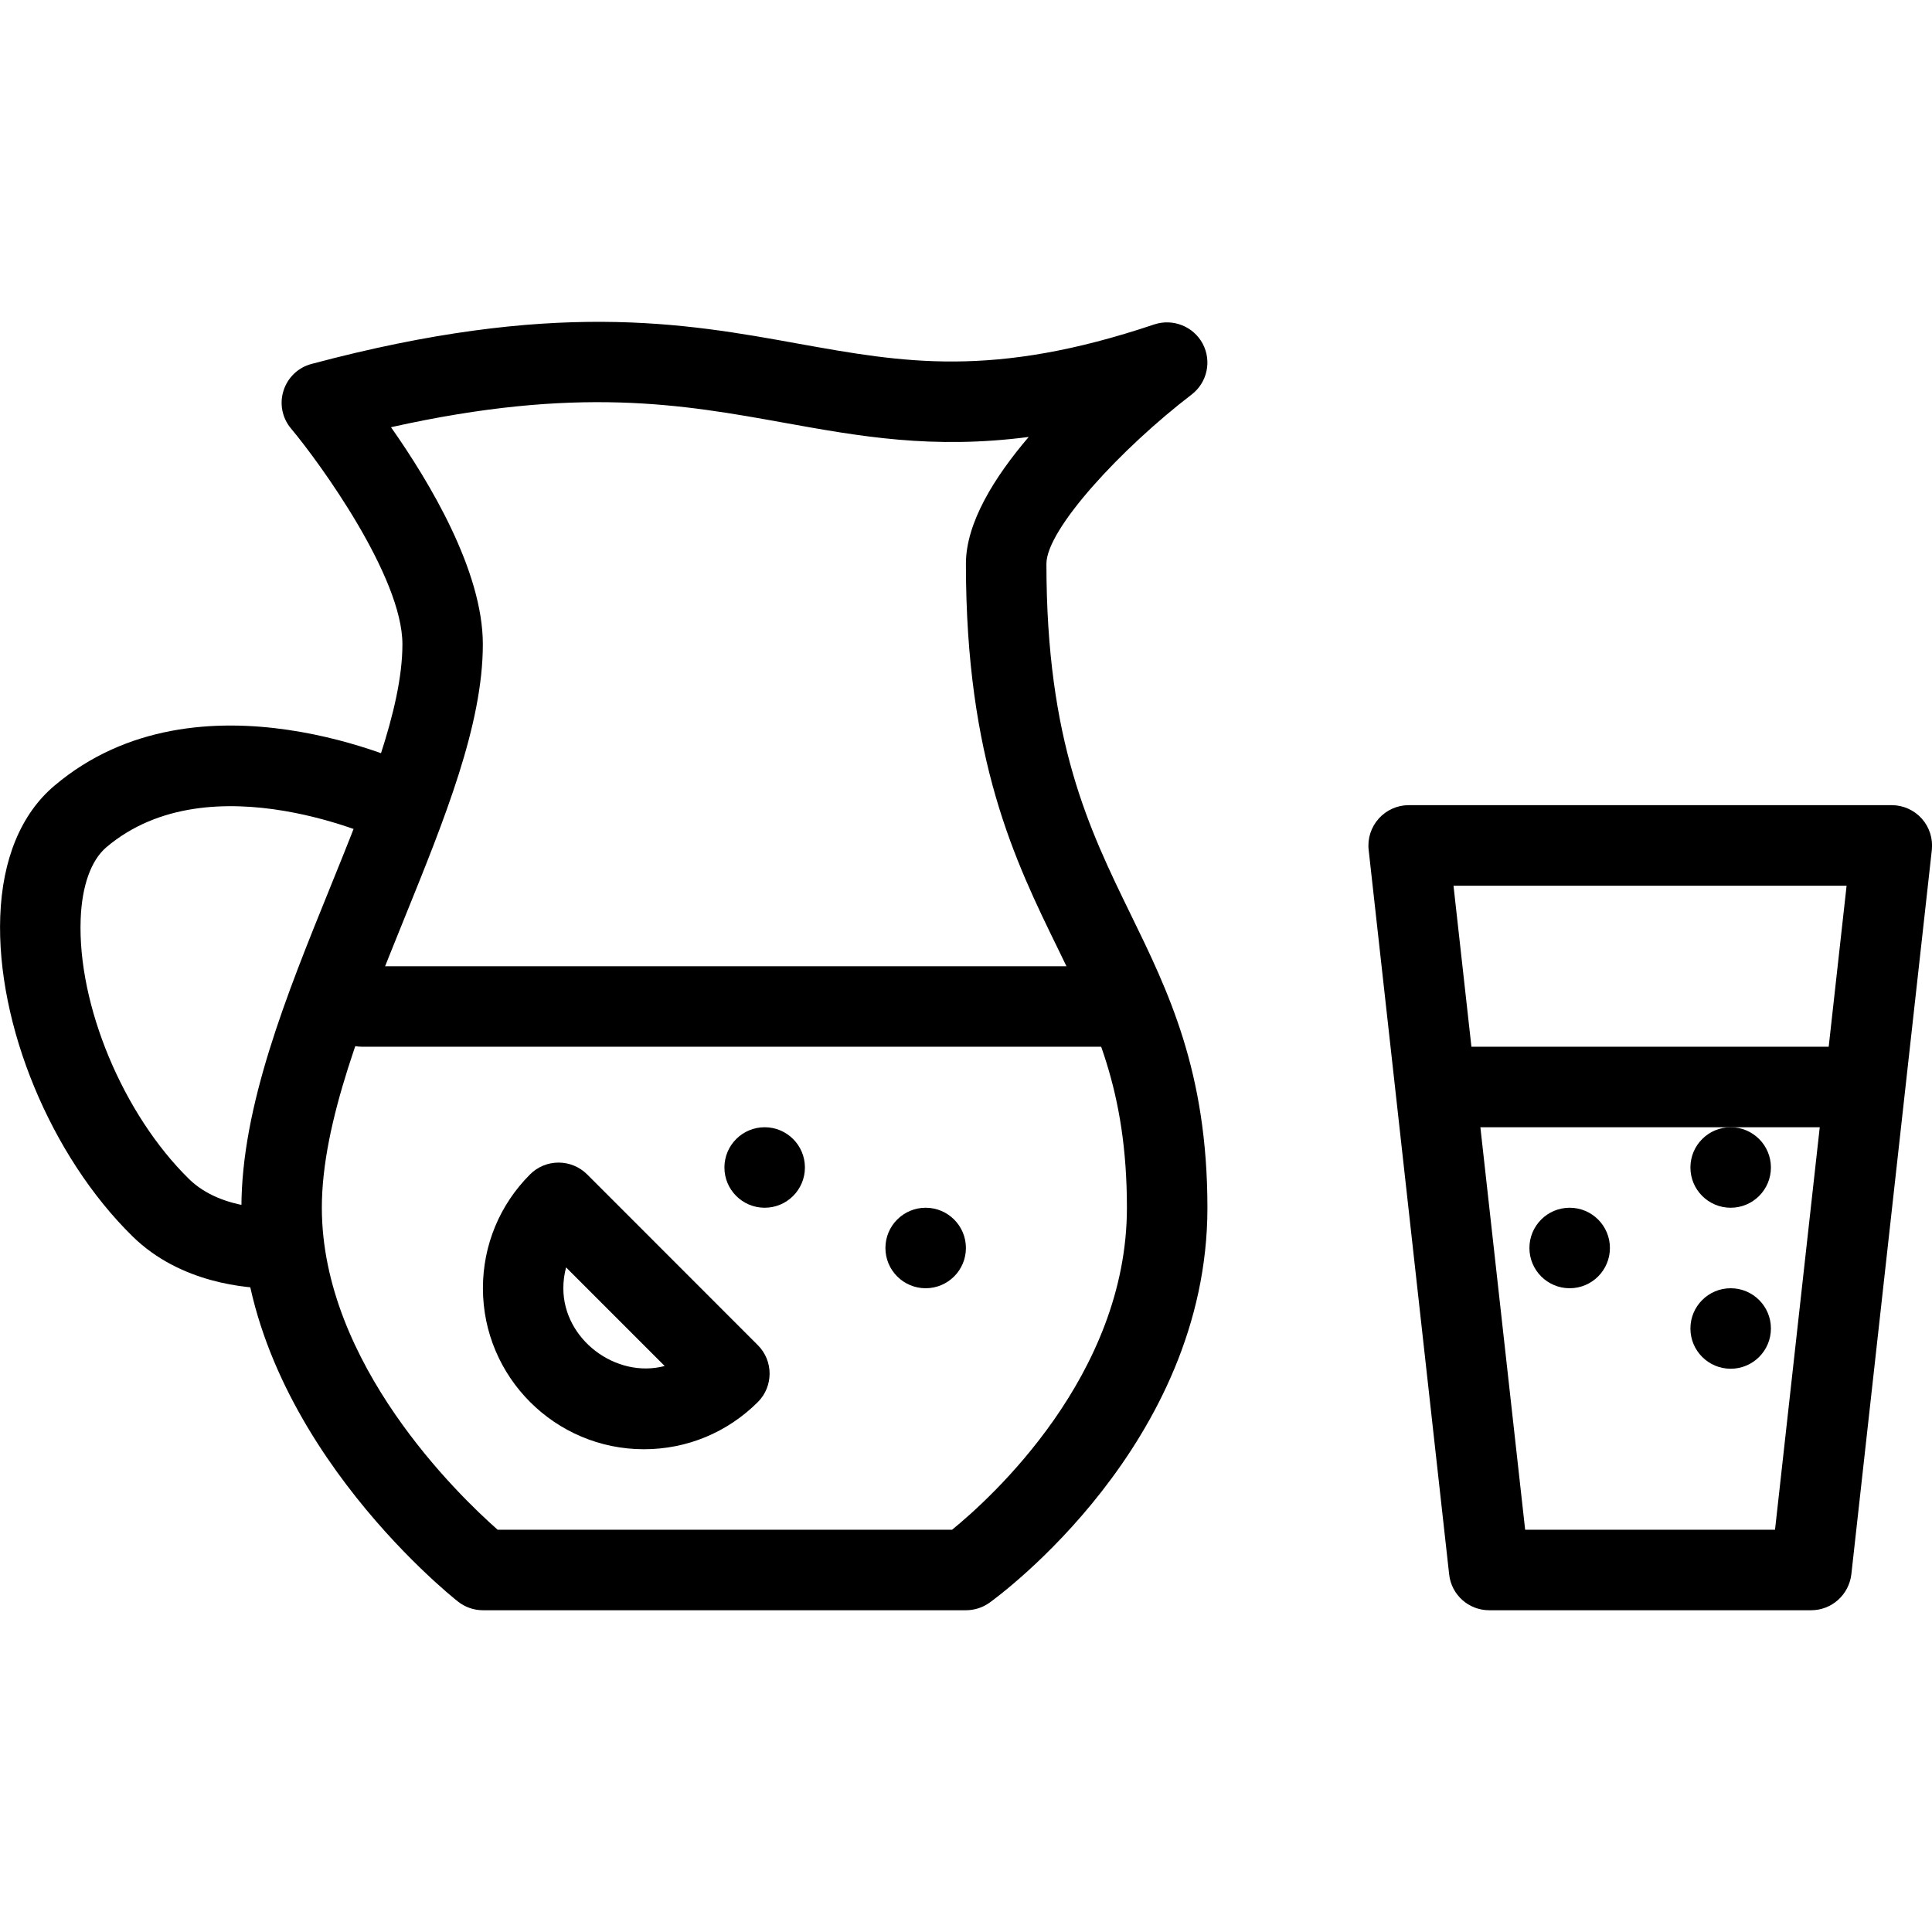 <?xml version="1.0" encoding="iso-8859-1"?>
<!-- Generator: Adobe Illustrator 19.2.1, SVG Export Plug-In . SVG Version: 6.00 Build 0)  -->
<svg version="1.1" xmlns="http://www.w3.org/2000/svg" xmlns:xlink="http://www.w3.org/1999/xlink" x="0px" y="0px"
	 viewBox="0 0 24 24" style="enable-background:new 0 0 24 24;" xml:space="preserve">
<g id="Sun_Light">
</g>
<g id="Sunglasses">
</g>
<g id="T-Shirt_1">
</g>
<g id="T-Shirt_2">
</g>
<g id="Mini_Dress">
</g>
<g id="Flip-Flops">
</g>
<g id="Temperature">
</g>
<g id="Hot_Temperature">
</g>
<g id="Ice_Lolly">
</g>
<g id="Icecream">
</g>
<g id="Limonade_1">
</g>
<g id="Limonade_2">
	<g id="XMLID_119_">
		<g>
			<path d="M11.999,20.003h-6c-0.112,0-0.222-0.038-0.31-0.108c-0.11-0.086-2.69-2.156-2.69-4.892c0-1.26,0.559-2.639,1.1-3.973
				c0.463-1.143,0.9-2.222,0.9-3.027c0-0.837-1.024-2.25-1.383-2.679C3.505,5.193,3.47,5.015,3.522,4.853
				C3.573,4.69,3.705,4.564,3.87,4.521c3.001-0.801,4.623-0.51,6.051-0.251c1.293,0.232,2.41,0.436,4.418-0.24
				c0.23-0.076,0.485,0.023,0.601,0.239c0.115,0.216,0.057,0.483-0.137,0.632c-0.872,0.668-1.804,1.672-1.804,2.103
				c0,2.211,0.532,3.299,1.045,4.351c0.469,0.96,0.955,1.953,0.955,3.649c0,2.931-2.598,4.827-2.708,4.906
				C12.205,19.971,12.103,20.003,11.999,20.003z M6.182,19.003h5.645c0.473-0.385,2.172-1.914,2.172-4
				c0-1.465-0.395-2.274-0.853-3.21c-0.538-1.1-1.147-2.348-1.147-4.79c0-0.508,0.353-1.075,0.78-1.575
				c-1.197,0.156-2.098-0.007-3.036-0.176C8.479,5.024,7.176,4.789,4.857,5.307c0.48,0.682,1.141,1.786,1.141,2.696
				c0,1-0.473,2.167-0.974,3.403c-0.504,1.245-1.026,2.533-1.026,3.597C3.999,16.94,5.698,18.577,6.182,19.003z"/>
		</g>
		<g id="XMLID_120_">
			<path d="M3.397,16.006c-0.329,0-1.154-0.063-1.749-0.646c-1.018-0.997-1.694-2.632-1.645-3.976
				c0.026-0.711,0.258-1.272,0.671-1.622c1.794-1.521,4.43-0.264,4.542-0.209c0.248,0.121,0.351,0.419,0.23,0.667
				c-0.12,0.249-0.419,0.353-0.667,0.232c-0.022-0.011-2.164-1.025-3.458,0.073c-0.19,0.162-0.304,0.479-0.319,0.896
				c-0.039,1.066,0.527,2.422,1.346,3.225c0.413,0.405,1.101,0.361,1.108,0.359c0.281-0.027,0.517,0.181,0.54,0.457
				c0.023,0.275-0.181,0.517-0.457,0.54C3.531,16.002,3.479,16.006,3.397,16.006z"/>
		</g>
		<g id="XMLID_121_">
			<path d="M13.999,13.003h-9.5c-0.276,0-0.5-0.224-0.5-0.5s0.224-0.5,0.5-0.5h9.5c0.276,0,0.5,0.224,0.5,0.5
				S14.275,13.003,13.999,13.003z"/>
		</g>
		<g id="XMLID_122_">
			<circle cx="9.499" cy="14.503" r="0.5"/>
		</g>
		<g id="XMLID_123_">
			<circle cx="11.499" cy="15.503" r="0.5"/>
		</g>
		<g id="XMLID_124_">
			<circle cx="21.499" cy="14.503" r="0.5"/>
		</g>
		<g id="XMLID_125_">
			<circle cx="19.499" cy="15.503" r="0.5"/>
		</g>
		<g id="XMLID_126_">
			<circle cx="21.499" cy="16.503" r="0.5"/>
		</g>
		<g id="XMLID_127_">
			<path d="M22.499,20.003h-4c-0.255,0-0.469-0.191-0.497-0.445l-1-9c-0.016-0.141,0.03-0.283,0.125-0.389s0.23-0.167,0.373-0.167h6
				c0.142,0,0.278,0.061,0.373,0.167s0.14,0.248,0.125,0.389l-1,9C22.967,19.812,22.753,20.003,22.499,20.003z M18.946,19.003h3.104
				l0.889-8h-4.883L18.946,19.003z"/>
		</g>
		<g id="XMLID_128_">
			<path d="M7.999,18.003c-1.103,0-2-0.897-2-2c0-0.534,0.208-1.037,0.586-1.415c0.094-0.094,0.221-0.146,0.354-0.146l0,0
				c0.133,0,0.26,0.053,0.354,0.146l2.121,2.122c0.195,0.195,0.195,0.512,0,0.707C9.035,17.795,8.533,18.003,7.999,18.003z
				 M7.032,15.744c-0.022,0.083-0.034,0.17-0.034,0.259c0,0.64,0.657,1.125,1.259,0.966L7.032,15.744z"/>
		</g>
		<g id="XMLID_129_">
			<path d="M22.999,14.003h-5c-0.276,0-0.5-0.224-0.5-0.5s0.224-0.5,0.5-0.5h5c0.276,0,0.5,0.224,0.5,0.5
				S23.275,14.003,22.999,14.003z"/>
		</g>
	</g>
</g>
<g id="Hat">
</g>
<g id="Straw_Hat">
</g>
<g id="Deckchair">
</g>
<g id="Sunshade">
</g>
<g id="Suncream">
</g>
<g id="Suntan_Oil">
</g>
<g id="Swimming_Trunks">
</g>
<g id="Bikini">
</g>
<g id="Pool">
</g>
<g id="Pool_Ladder">
</g>
<g id="Grill">
</g>
<g id="Kite_1">
</g>
<g id="Kite_2">
</g>
<g id="Badminton">
</g>
<g id="Cooler">
</g>
<g id="Strand_Bag">
</g>
<g id="Towel">
</g>
<g id="Strand_Ball">
</g>
<g id="Beach_Sign">
</g>
<g id="Toos">
</g>
<g id="Bucket">
</g>
<g id="Sand_Castle">
</g>
<g id="Shell_1">
</g>
<g id="Shell_2">
</g>
<g id="Surf_Board">
</g>
<g id="Float">
</g>
<g id="Vacation_Photo">
</g>
<g id="Summer_Time">
</g>
<g id="Boat">
</g>
<g id="Lifebuoy">
</g>
<g id="Lighthouse">
</g>
<g id="Sunset">
</g>
<g id="Dolphin">
</g>
<g id="Starfish">
</g>
<g id="Diving_Mask">
</g>
<g id="Sailboat">
</g>
<g id="Captin_Hat">
</g>
<g id="Eudder">
</g>
</svg>
